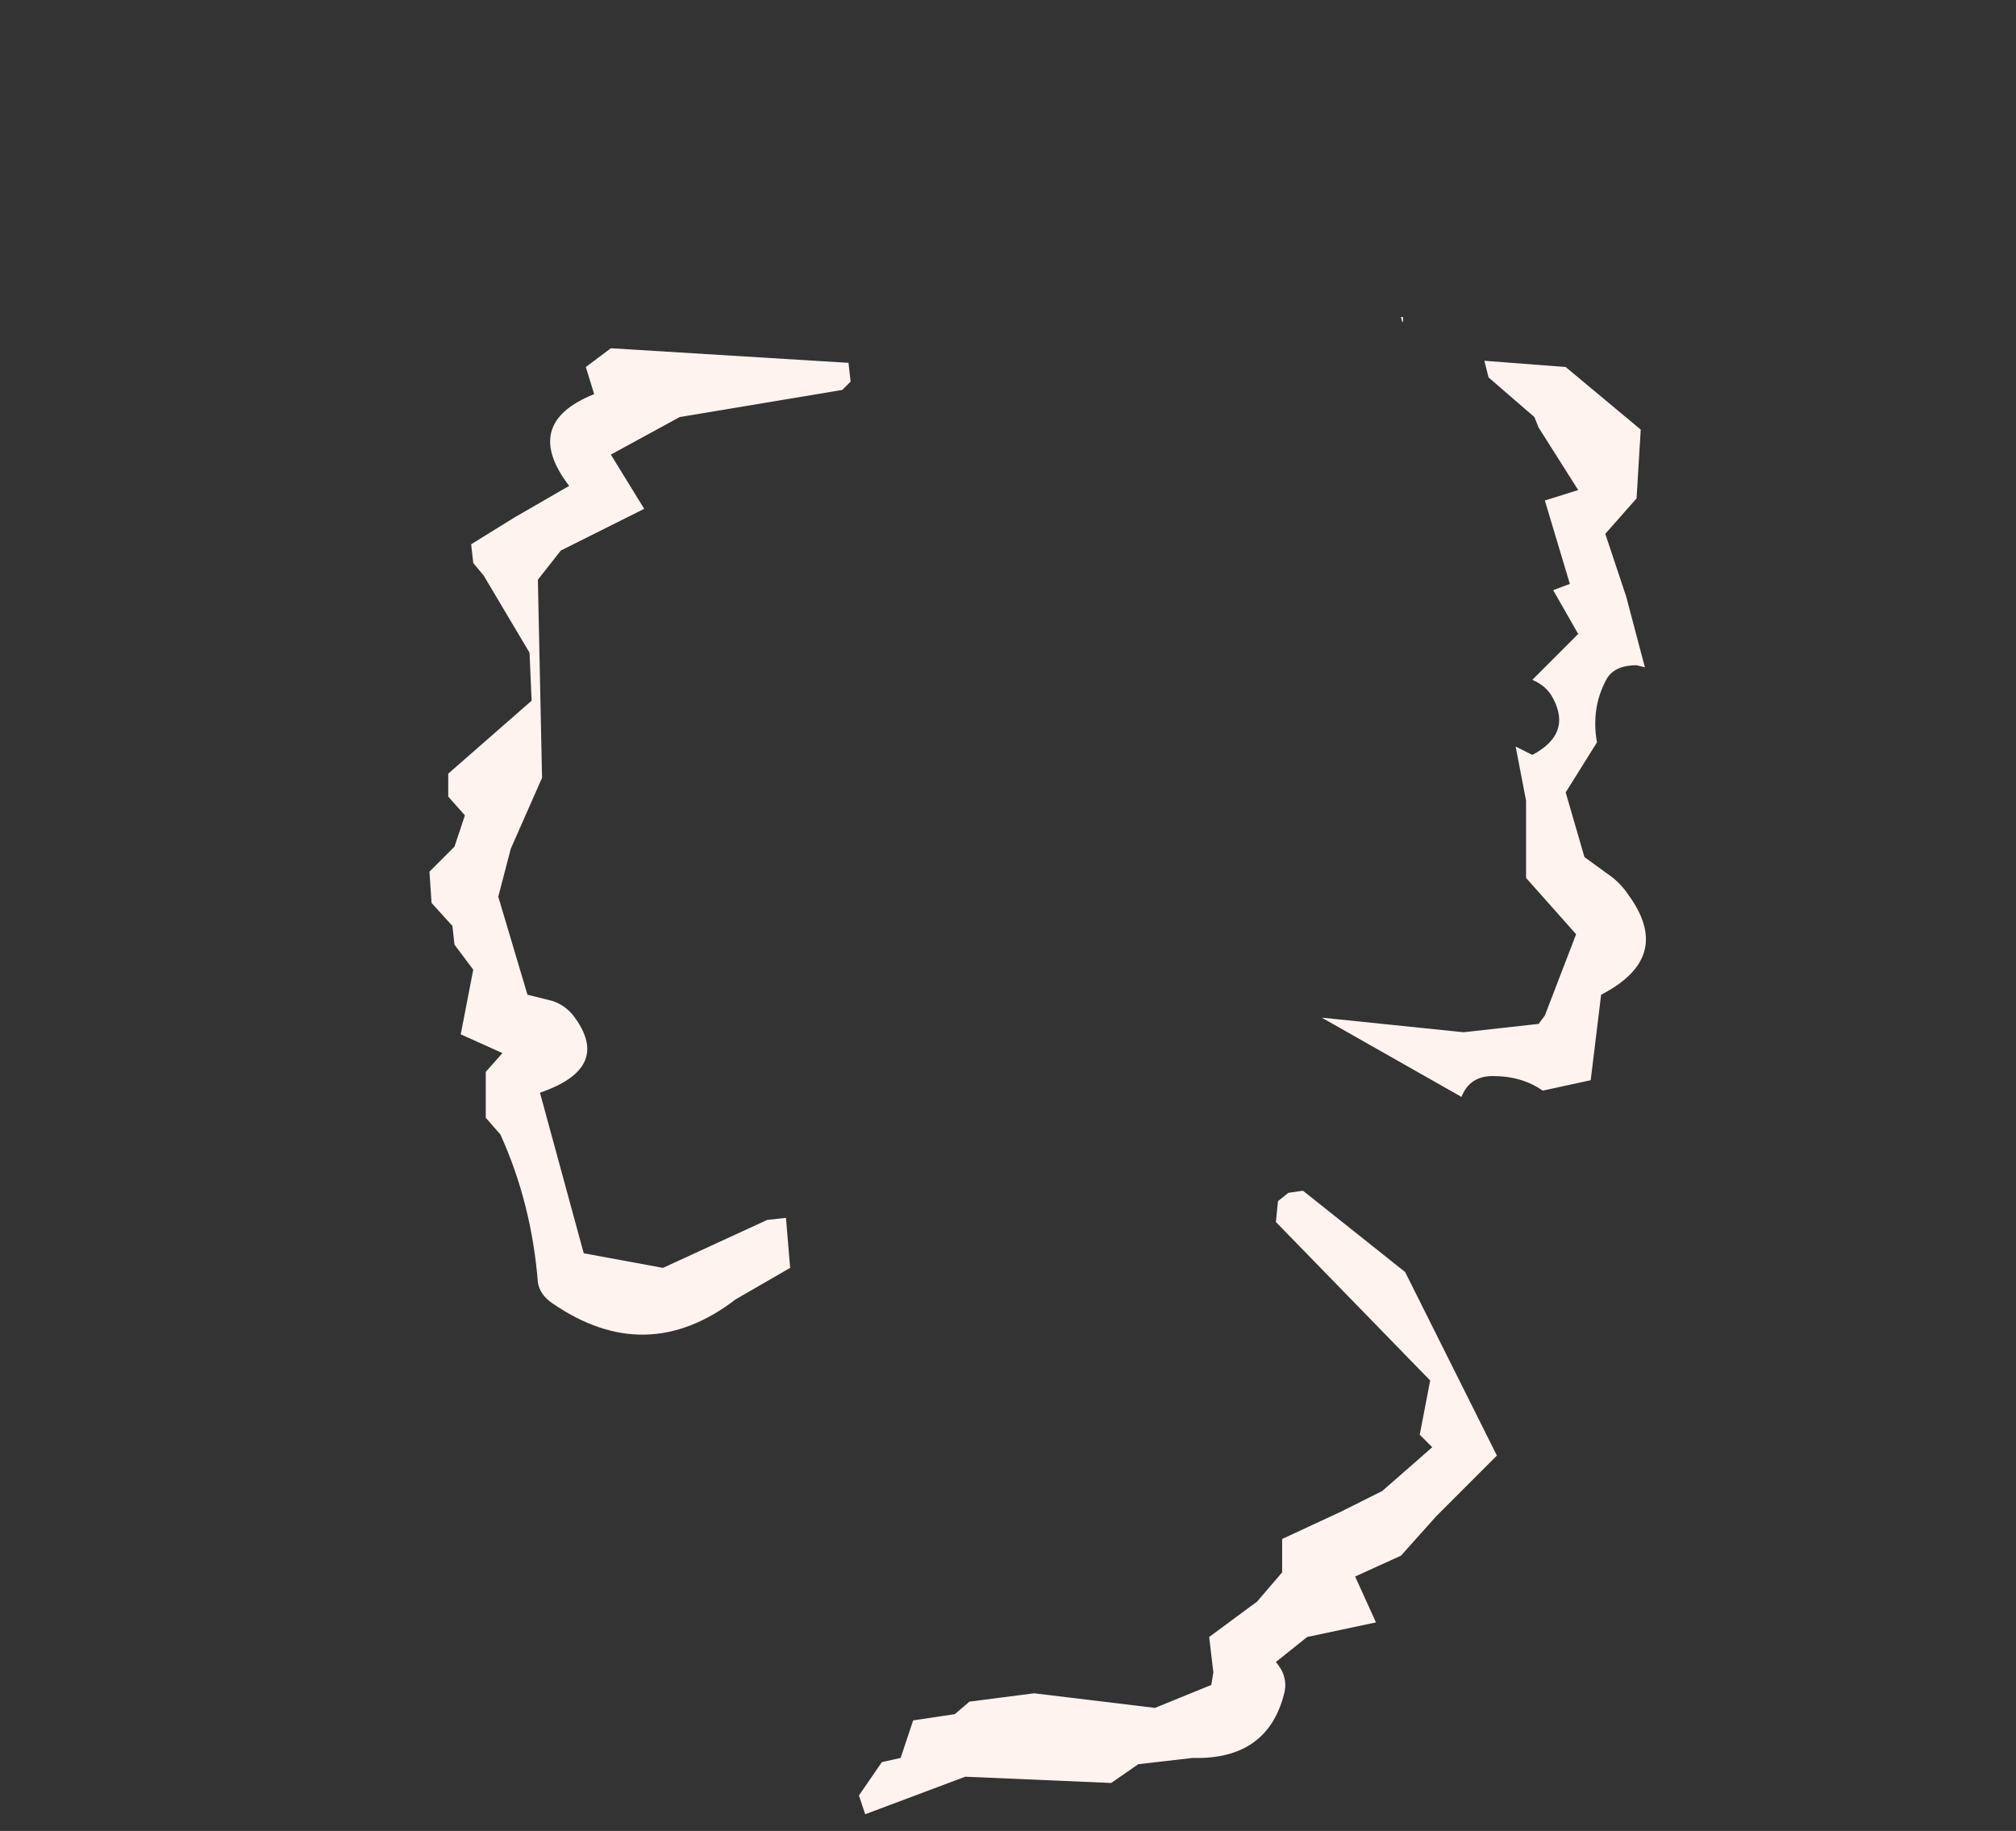 <?xml version="1.0" encoding="UTF-8" standalone="no"?>
<svg xmlns:ffdec="https://www.free-decompiler.com/flash" xmlns:xlink="http://www.w3.org/1999/xlink" ffdec:objectType="frame" height="307.3px" width="338.45px" xmlns="http://www.w3.org/2000/svg">
  <rect width="100%" height="100%" fill="#333333" stroke="none"/>
  <g transform="matrix(1.0, 0.0, 0.0, 1.0, 188.65, 335.65)">
    <use ffdec:characterId="1094" height="35.9" transform="matrix(7.0, 0.0, 0.0, 7.0, -116.55, -282.45)" width="29.2" xlink:href="#shape0"/>
  </g>
  <defs>
    <g id="shape0" transform="matrix(1.0, 0.0, 0.0, 1.0, 16.65, 40.35)">
      <path d="M6.65 -40.35 L6.7 -40.35 Q6.7 -40.1 6.65 -40.35 M-12.9 -39.15 L-12.3 -39.6 -6.6 -39.25 -6.55 -38.8 -6.75 -38.6 -10.65 -37.95 -12.3 -37.05 -11.5 -35.75 -13.5 -34.75 -14.05 -34.05 -13.95 -29.3 -14.7 -27.6 -15.0 -26.45 -14.3 -24.1 -13.7 -23.95 Q-13.4 -23.85 -13.2 -23.6 -12.25 -22.35 -14.0 -21.75 L-12.95 -17.9 -11.05 -17.55 -8.55 -18.7 -8.1 -18.75 -8.0 -17.55 -9.3 -16.8 Q-11.45 -15.15 -13.7 -16.7 -14.0 -16.9 -14.05 -17.2 -14.2 -19.1 -14.95 -20.75 L-15.3 -21.15 -15.3 -22.25 -14.9 -22.7 -15.9 -23.15 -15.6 -24.7 -16.05 -25.3 -16.1 -25.75 -16.6 -26.3 -16.65 -27.05 -16.05 -27.65 -15.8 -28.4 -16.2 -28.85 -16.2 -29.4 -14.2 -31.15 -14.25 -32.3 -15.35 -34.15 -15.6 -34.45 -15.65 -34.9 -14.6 -35.55 -13.3 -36.3 Q-14.45 -37.8 -12.7 -38.5 L-12.9 -39.15 M3.7 -19.15 L3.95 -19.35 4.3 -19.4 6.75 -17.45 8.95 -13.05 7.5 -11.6 6.65 -10.65 5.55 -10.15 6.05 -9.05 4.4 -8.7 3.65 -8.1 Q3.95 -7.75 3.85 -7.35 3.45 -5.75 1.65 -5.8 L0.35 -5.65 -0.3 -5.2 -3.8 -5.35 -6.2 -4.45 -6.35 -4.9 -5.8 -5.7 -5.35 -5.8 -5.05 -6.7 -4.05 -6.85 -3.7 -7.15 -2.15 -7.35 0.75 -7.0 2.1 -7.55 2.15 -7.85 2.05 -8.7 3.2 -9.55 3.8 -10.25 3.8 -11.05 5.2 -11.7 6.2 -12.2 7.4 -13.25 7.1 -13.55 7.35 -14.85 3.65 -18.65 3.7 -19.15 M9.95 -37.7 L9.85 -37.95 8.75 -38.9 8.65 -39.3 10.6 -39.15 12.4 -37.65 12.3 -36.0 11.55 -35.15 12.05 -33.65 12.5 -31.95 12.3 -32.0 Q11.8 -32.0 11.6 -31.7 11.2 -31.0 11.35 -30.15 L10.6 -28.95 11.05 -27.4 11.6 -27.0 Q11.9 -26.8 12.1 -26.5 13.2 -25.0 11.45 -24.1 L11.2 -22.05 10.05 -21.8 Q9.55 -22.15 8.85 -22.15 8.3 -22.15 8.1 -21.65 L4.75 -23.55 8.15 -23.2 9.95 -23.4 10.1 -23.6 10.85 -25.55 9.65 -26.9 9.65 -28.75 9.4 -30.05 9.8 -29.85 Q10.75 -30.35 10.3 -31.2 10.15 -31.5 9.8 -31.65 L10.9 -32.75 10.3 -33.8 10.7 -33.95 10.1 -35.95 10.9 -36.2 9.95 -37.7" fill="#fff3f0" fill-rule="evenodd" stroke="none"/>
    </g>
  </defs>
</svg>
